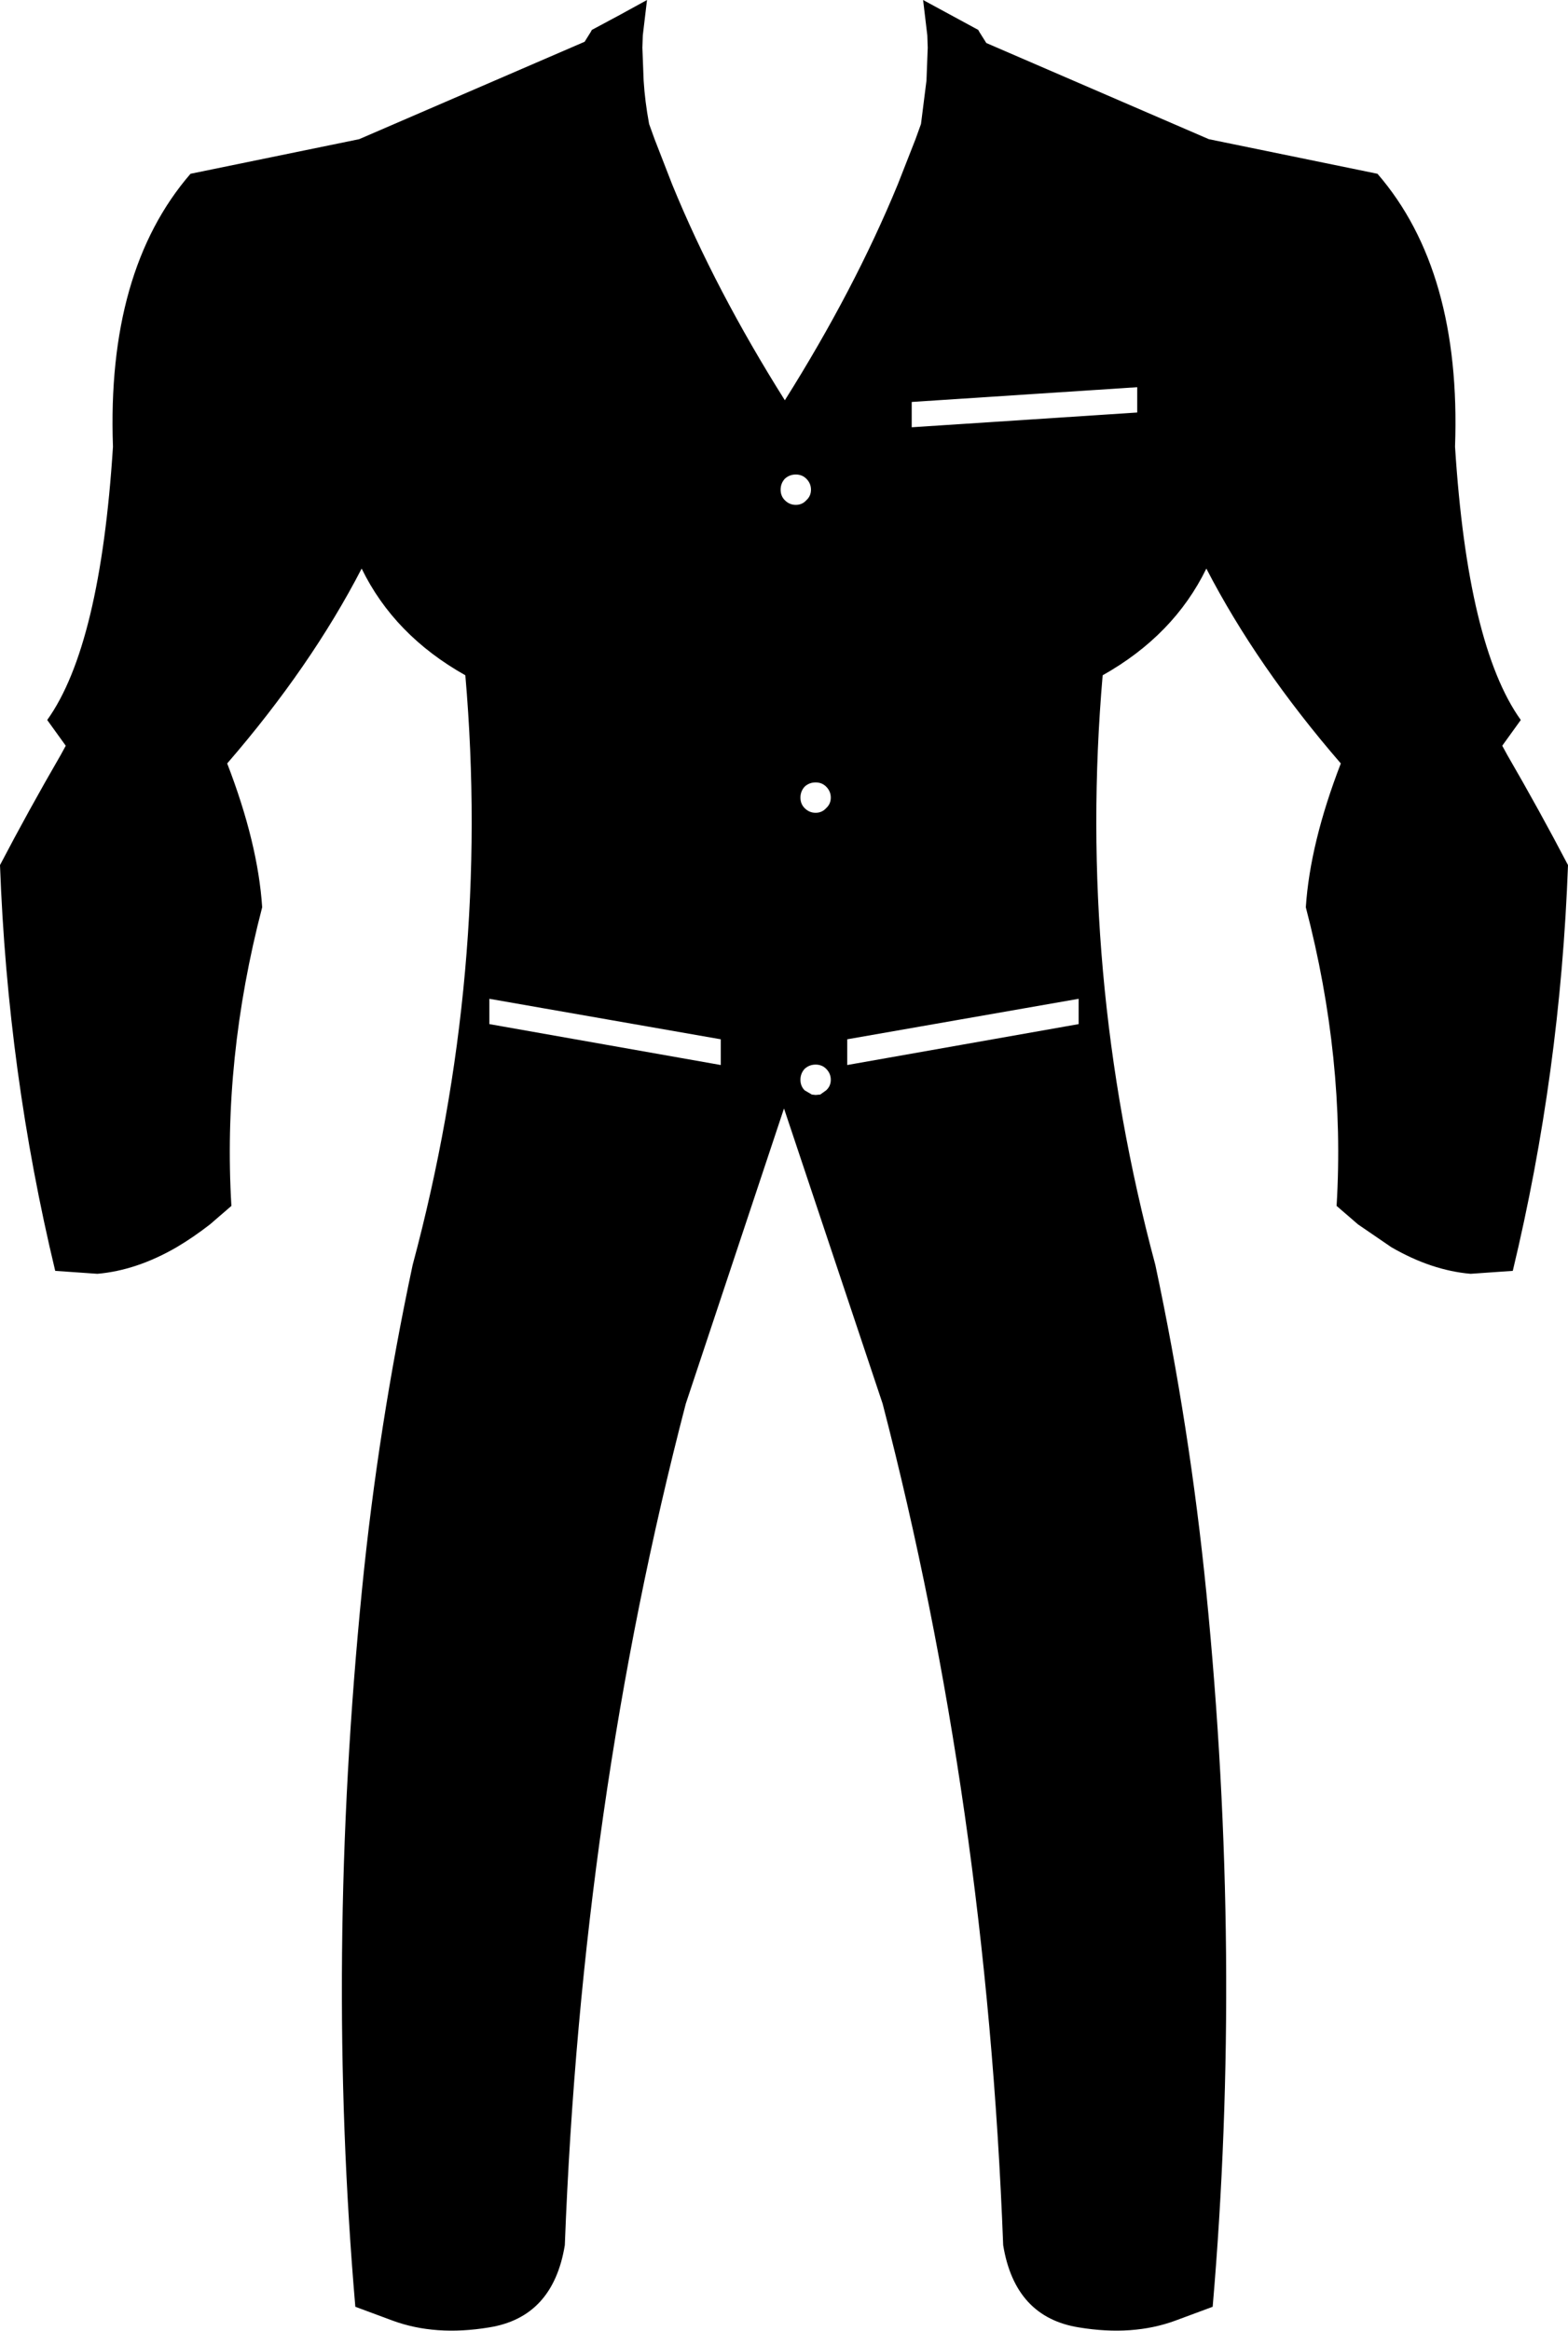 <?xml version="1.0" encoding="UTF-8" standalone="no"?>
<svg xmlns:xlink="http://www.w3.org/1999/xlink" height="276.3px" width="186.0px" xmlns="http://www.w3.org/2000/svg">
  <g transform="matrix(1.0, 0.0, 0.0, 1.0, -306.8, -213.25)">
    <path d="M450.2 229.75 L470.2 233.85 Q480.15 245.35 479.4 266.2 480.9 289.8 487.2 298.6 L485.0 301.65 485.6 302.75 Q489.4 309.3 492.8 315.8 491.9 340.4 486.25 363.9 L481.25 364.25 Q476.6 363.85 471.85 361.1 L467.9 358.4 465.35 356.2 Q466.4 338.8 461.7 320.8 462.2 313.2 465.85 303.75 455.9 292.25 449.9 280.65 446.05 288.55 437.6 293.3 434.55 328.55 443.85 363.2 447.95 382.45 449.9 402.05 454.2 445.35 450.65 486.7 L446.2 488.35 Q441.15 490.2 434.8 489.15 427.2 487.95 425.8 479.4 423.8 427.0 411.5 379.65 L399.8 344.65 388.15 379.65 Q375.8 427.0 373.8 479.4 372.4 487.95 364.8 489.15 358.45 490.2 353.4 488.35 L348.95 486.7 Q345.4 445.35 349.75 401.6 351.65 382.45 355.75 363.2 365.05 328.55 362.0 293.3 353.55 288.55 349.7 280.65 343.7 292.25 333.75 303.75 337.4 313.2 337.9 320.8 333.2 338.8 334.25 356.2 L331.7 358.4 Q329.7 359.95 327.75 361.1 323.0 363.85 318.35 364.25 L313.35 363.9 Q307.7 340.4 306.8 315.8 310.2 309.3 314.0 302.75 L314.6 301.65 312.4 298.6 Q318.7 289.8 320.2 266.2 319.45 245.35 329.4 233.85 L349.4 229.75 376.15 218.2 376.9 217.0 377.0 216.8 Q380.3 215.05 383.55 213.25 L383.05 217.45 383.0 218.9 383.15 222.8 Q383.3 225.25 383.8 227.95 L384.45 229.75 386.55 235.15 Q391.65 247.6 399.9 260.7 408.15 247.6 413.3 235.1 L415.4 229.75 416.05 227.95 416.7 222.8 416.85 218.9 416.8 217.45 416.3 213.25 422.85 216.8 422.95 217.0 423.8 218.35 450.2 229.75 M441.7 259.15 L414.95 260.9 414.95 263.9 441.7 262.15 441.7 259.15 M402.25 339.95 Q401.75 340.5 401.75 341.25 401.75 342.0 402.25 342.5 L403.1 343.0 403.55 343.05 404.1 343.0 404.8 342.5 Q405.35 342.0 405.35 341.25 405.35 340.5 404.8 339.95 404.3 339.45 403.55 339.45 402.8 339.45 402.25 339.95 M364.85 331.65 L364.85 334.65 392.3 339.5 392.3 336.45 364.85 331.65 M403.55 309.6 Q404.3 309.6 404.8 309.05 405.35 308.55 405.35 307.8 405.35 307.05 404.8 306.5 404.3 306.0 403.55 306.0 402.8 306.0 402.25 306.5 401.75 307.05 401.75 307.8 401.75 308.55 402.25 309.05 402.8 309.6 403.55 309.6 M403.0 271.3 Q403.0 270.55 402.45 270.0 401.95 269.5 401.2 269.5 400.45 269.5 399.9 270.0 399.4 270.55 399.4 271.3 399.4 272.05 399.9 272.55 400.45 273.1 401.2 273.1 401.95 273.1 402.45 272.55 403.0 272.05 403.0 271.3 M434.75 331.65 L407.3 336.45 407.3 339.5 434.75 334.65 434.75 331.65" fill="#000000" fill-rule="evenodd" stroke="none"/>
  </g>
</svg>
